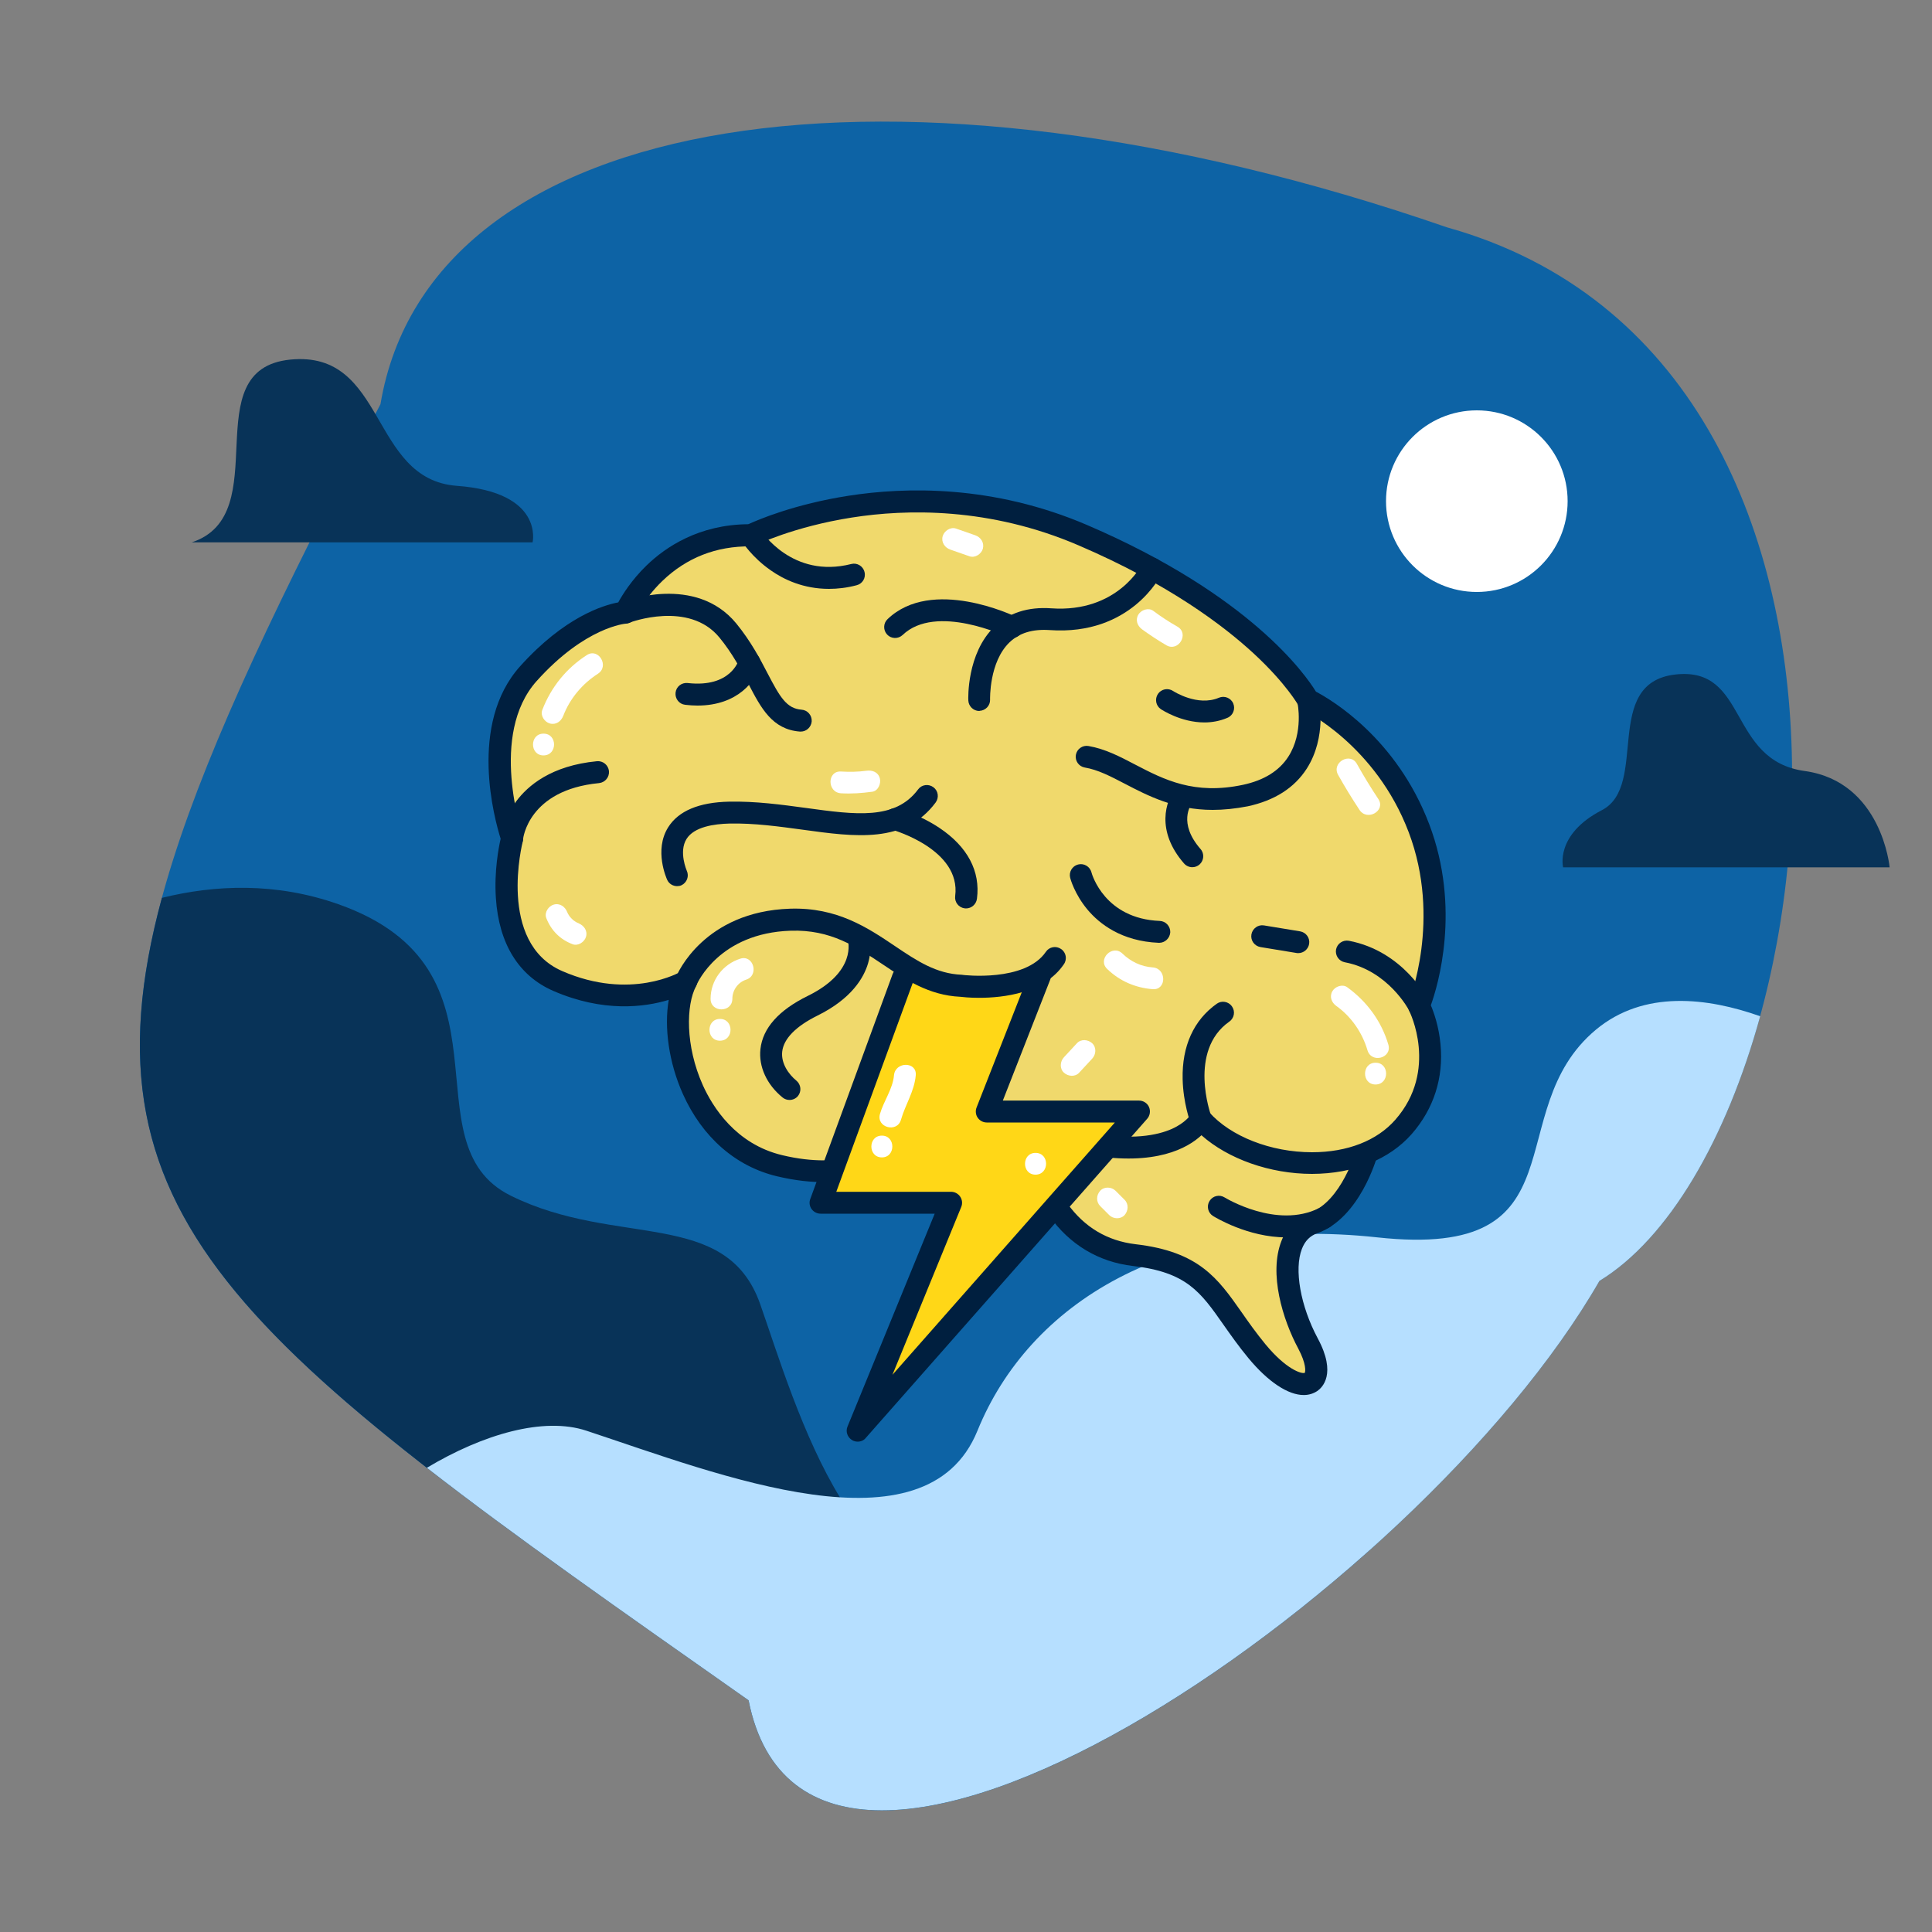 <svg xmlns="http://www.w3.org/2000/svg" xmlns:svgjs="http://svgjs.com/svgjs" xmlns:xlink="http://www.w3.org/1999/xlink" width="288" height="288"><rect width="100%" height="100%" fill="#808080" stroke="none"/><svg xmlns="http://www.w3.org/2000/svg" width="288" height="288" enable-background="new 0 0 1500 1500" viewBox="0 0 1500 1500"><path fill="#0d63a5" d="M1123.4,176.5c-427.7-148-789.5-92.1-828,137.3C-15,905.2,49,946,581.2,1320.1
		c47.8,240.9,518.7-78.8,660.6-325.6C1420.5,885.5,1500.8,282,1123.4,176.5z" class="color80c1ea svgShape"/><path fill="#083358" d="M1063.4,1203.5c-31.1-57.7-57.1-123.2-105.2-138.5c-99.4-31.5-79.1,75-184.1,142.5
		c-105,67.5-157.5-120-183.9-195c-26.4-75-111.6-43.5-193.7-84.2C314.4,887.6,406,752.5,262.6,702c-48.5-17.1-95.7-15.1-136.9-4.9
		c-69.4,256.2,70.7,352.5,455.5,622.9C615.7,1494.1,870.8,1375.7,1063.4,1203.5z" class="color9fdcf8 svgShape"/><path fill="#b6dfff" d="M1239,799.5c-76,63.5-7.3,178.8-169.6,161.2s-270.6,51.9-310.5,150.1
		c-39.9,98.2-201.3,33.8-303.6,0c-33.2-11-80.3,2.7-123.9,28.8c67.3,52.4,150.4,110.6,249.8,180.5
		c47.8,240.9,518.7-78.8,660.6-325.6c53.8-32.8,98.6-110.3,124.8-205.5C1325.9,774.6,1276.4,768.3,1239,799.5z" class="colorb6ecff svgShape"/><path fill="#f0d96c" d="M1061.2,894.9c0,0-12.2,44.3-41.4,54.6c-29.2,10.3-23.2,58.4-4.3,93.6
				c18.9,35.2-6.9,45.5-39.5,6c-32.6-39.5-36.1-67.9-95.3-74.7c-59.3-6.9-73.9-66-73.9-66C885.1,843,970.1,840.9,1061.2,894.9z" class="colorf06c9d svgShape"/><path fill="#f0d96c" d="M533,761.5c0,0-42,25.3-100,0c-58-25.3-35.3-110.7-35.3-110.7s-28.7-82,12.7-128
				c41.3-46,75.3-47.3,75.3-47.3s26.7-60.7,97.3-60c0,0,120-59.3,258,0s174.7,128,174.7,128s58.7,27.3,86,99.3c27.3,72,0,138,0,138
				s26,50.7-12,94c-38,43.3-123.3,32.7-157.3-6c0,0-16.7,32.7-89.3,18.7c0,0-15,25-69.5,23s-68-28-68-28S677,922,605.5,905
				S514.5,796,533,761.5z" class="colorf06c9d svgShape"/><path fill="#001f3f" d="M779.5,919.1c-2.1,0-4.2,0-6.4-0.1c-38.7-1.4-58.8-14.6-68.2-23.7
				c-13.3,11.8-45.1,31.4-101.5,18c-32.1-7.6-58.1-30.3-73.2-63.9c-10.9-24.3-14.7-51.7-11-73.1c-18.8,5.7-50.9,9.9-89.7-7
				c-26.8-11.7-42.2-36.6-44.5-72.1c-1.4-20.9,2.2-39.4,3.7-46c-4.6-14.7-25.4-88.9,15.2-134c34.3-38.1,64.3-47.3,76.1-49.5
				c3.3-6,10.3-17.3,21.8-28.5c15-14.6,40.9-31.9,79.2-32.2c7.4-3.4,35.9-15.6,77.8-22.1c44.2-6.9,112.3-8.6,185.4,22.8
				C970.6,462,1013.7,523.9,1021.7,537c11.9,6.3,62.5,36,87.9,102.8c24.9,65.6,6.7,125.7,1.3,140.7c2.3,5.4,6.2,16.3,7.5,30.2
				c2.5,26.1-5.2,50.1-22.3,69.7c-17.5,19.9-45,30.9-77.4,31c0,0-0.1,0-0.1,0c-32.6,0-65.1-11.6-85.8-30c-10.7,10-35.5,24-86.5,15.4
				C838.9,904.6,819.6,919.1,779.5,919.1z M713,878.5c0.9,1.6,13.7,21.8,60.8,23.5c47,1.7,60.9-17.4,61.9-18.9
				c1.8-3.2,5.3-4.6,8.9-3.9c34.1,6.6,54.3,2.1,65.2-2.7c10.7-4.8,14.5-10.8,15-11.5c1.2-2.6,3.6-4.2,6.4-4.6c2.8-0.4,5.6,0.8,7.5,3
				c16.7,18.9,48,31.2,79.9,31.2c0,0,0.1,0,0.1,0c27.4,0,50.4-9,64.6-25.2c33.8-38.5,11.1-84.1,10.8-84.5c-1.1-2.2-1.2-4.8-0.3-7.1
				c0.3-0.6,25.6-63.9-0.1-131.7c-25.7-67.7-81.1-94.4-81.7-94.7c-1.7-0.8-3-2.1-3.9-3.7c-0.1-0.1-9.3-16.8-34.7-40.3
				c-23.6-21.8-66.2-54-135.8-83.9c-69.4-29.9-134.1-28.3-176.1-21.7c-45.4,7.1-74.5,21.3-74.8,21.5c-1.2,0.6-2.5,0.9-3.8,0.9
				c-26.8-0.3-49.9,8.8-68.7,26.9c-14.3,13.8-20.7,27.9-20.8,28c-1.3,3-4.2,4.9-7.4,5.1c-0.2,0-31.4,2.3-69.3,44.5
				c-37.4,41.7-11.2,118.7-11,119.5c0.6,1.6,0.6,3.3,0.2,5c-0.2,0.8-20.1,78.6,30.5,100.7c53.4,23.3,91.8,0.7,92.2,0.5
				c3.3-2,7.5-1.5,10.2,1.1c2.8,2.6,3.4,6.8,1.6,10.2c-7.7,14.4-8.5,46.2,5.3,76.9c7.5,16.6,25.4,45.7,61.7,54.3
				c12.1,2.9,22.8,4,32.2,4c41,0,58.1-22.1,59-23.3c1.8-2.4,4.6-3.9,7.6-3.6C709.2,874.2,711.7,875.9,713,878.5z" class="color580731 svgShape"/><path fill="#001f3f" d="M1012.2,1083.1c-12.1,0-27.5-10.1-42.8-28.5c-7.8-9.4-14-18.3-19.5-26.1
				c-17.8-25.4-28.6-40.8-70.3-45.6c-26.7-3.1-49.2-16.6-65.1-39.1c-11.8-16.8-15.9-32.6-16-33.3l16.5-4.1c0,0.1,3.6,13.9,13.7,28
				c13.2,18.4,31,29,52.9,31.6c49.3,5.7,63.9,26.5,82.3,52.7c5.5,7.9,11.3,16.1,18.6,25c16.2,19.6,28,23.1,30.5,22.2
				c0.6-1.1,1.3-6.9-5-18.8c-12.2-22.7-23-58.3-13.1-83.6c4.2-10.8,11.8-18.4,22.1-22c24.6-8.7,35.9-48.5,36-48.9l16.4,4.5
				c-0.5,2-13.7,48.7-46.7,60.4c-5.6,2-9.5,5.9-11.9,12.1c-6.2,15.9-1.1,44.5,12.3,69.5c14.9,27.7,3.4,38.3-0.4,40.9
				C1019.5,1082.1,1016,1083.1,1012.2,1083.1z" class="color580731 svgShape"/><path fill="#001f3f" d="M998.7 960.7c-29.9 0-55.4-15.7-56.9-16.6-4-2.5-5.2-7.7-2.7-11.7 2.5-4 7.7-5.2 11.7-2.7.5.3 40.4 24.7 73.3 8.3 4.2-2.1 9.3-.4 11.4 3.8 2.1 4.2.4 9.3-3.8 11.4C1020.7 958.6 1009.4 960.7 998.7 960.7zM1101.7 789.3c-3.1 0-6.1-1.7-7.6-4.7-.3-.5-16.2-31.1-50-37.5-4.6-.9-7.6-5.3-6.8-9.9.9-4.6 5.3-7.6 9.9-6.8 42.3 8 61.2 45 62 46.5 2.1 4.2.4 9.3-3.8 11.4C1104.2 789.1 1103 789.3 1101.7 789.3z" class="color580731 svgShape"/><polyline fill="#ffd717" points="701.2 759 637.1 933.8 738.5 933.8 665.9 1110.8 884.5 862.9 766.2 862.9 807.7 757" class="colorf7b617 svgShape"/><path fill="#001f3f" d="M760.1 774.7c-7.5 0-12.9-.6-14.5-.8-24.4-1.1-42.7-13.4-60.3-25.2-20.8-13.9-40.4-27.1-71.4-26.1-55.4 1.8-72.4 40.5-73.1 42.1-1.8 4.3-6.8 6.4-11.1 4.5-4.3-1.8-6.4-6.7-4.6-11.1.8-2.1 21.5-50.4 88.3-52.6 36.5-1.2 60.3 14.8 81.4 29 17.2 11.6 32.1 21.5 51.9 22.3.2 0 .5 0 .7.1.5.1 48.4 5.8 64.6-17.9 2.6-3.9 7.9-4.9 11.8-2.2 3.9 2.6 4.9 7.9 2.2 11.8C810.8 771.1 779 774.7 760.1 774.7zM941.5 628.8c-29.2 0-50.3-11-68-20.2-11.3-5.9-21.1-11-31.3-12.7-4.6-.8-7.7-5.2-6.9-9.8.8-4.6 5.2-7.7 9.8-6.9 12.8 2.2 24.2 8.1 36.2 14.4 22.5 11.7 45.8 23.8 83.9 15.7 16.2-3.5 28-10.8 35.1-21.9 12-18.7 7.1-41.8 7-42-1-4.6 1.9-9.1 6.5-10.1 4.6-1 9.1 1.9 10.1 6.5.3 1.2 6.4 30.3-9.3 54.9-9.6 15-25 24.8-45.8 29.3C959 627.9 949.9 628.8 941.5 628.8zM397.7 659.3c-.3 0-.5 0-.8 0-4.7-.4-8.1-4.5-7.7-9.2.1-1.4 1.5-14.1 11.4-27.7 9.1-12.4 27.4-28 62.9-31.4 4.7-.4 8.8 3 9.3 7.7.4 4.7-3 8.8-7.7 9.3-55 5.3-59 43.2-59 43.6C405.7 656 402 659.3 397.7 659.3z" class="color580731 svgShape"/><path fill="#001f3f" d="M613 854c-1.9 0-3.8-.6-5.4-1.9-12.3-10-18.7-24-17.2-37.6 1.8-16.3 14.2-30.2 36.8-41.3 38.2-18.8 31.3-42.6 31-43.6l0 .1 16.1-5.5c.4 1.1 3.4 10.7-.3 23.6-3.3 11.3-12.8 27.6-39.3 40.7-16.8 8.3-26.3 18-27.4 28-1 9.1 5 17.6 11 22.5 3.6 3 4.2 8.3 1.2 12C617.9 852.9 615.5 854 613 854zM1008 740c-.5 0-.9 0-1.4-.1l-28-4.6c-4.6-.8-7.8-5.1-7-9.8.8-4.6 5.1-7.8 9.8-7l28 4.6c4.6.8 7.8 5.1 7 9.8C1015.7 737 1012.1 740 1008 740zM621.7 568c-.2 0-.4 0-.6 0-21.5-1.6-30.2-18.1-40.1-37.2-5.8-11-12.3-23.5-22.5-35.9-23.7-28.8-69.2-11.7-69.7-11.5-4.4 1.7-9.3-.5-11-4.9-1.7-4.4.5-9.3 4.8-11 2.3-.9 57.4-21.8 89 16.5 11.3 13.8 18.6 27.7 24.4 38.9 9.6 18.4 14.7 27.2 26.3 28.1 4.7.3 8.2 4.4 7.9 9.1C629.8 564.6 626.1 568 621.7 568z" class="color580731 svgShape"/><path fill="#001f3f" d="M541.5 547.8c-3 0-6.1-.2-9.5-.6-4.7-.5-8-4.7-7.5-9.4.5-4.7 4.7-8 9.4-7.5 33.6 3.8 39.6-17.7 39.7-18 1.2-4.5 5.8-7.3 10.4-6.1 4.5 1.2 7.3 5.8 6.1 10.4C587.1 528.1 573.2 547.8 541.5 547.8zM925.7 673.3c-2.4 0-4.7-1-6.4-2.9-22.2-25.4-14.1-49-6.8-57.9l13.1 10.8.1-.1c-1.2 1.6-11.3 15.7 6.4 36 3.1 3.5 2.7 8.9-.8 12C929.7 672.6 927.7 673.3 925.7 673.3zM643.6 457.2c-19.7 0-35-7.2-45.2-14.4-14.7-10.2-22.3-22.3-22.6-22.8-2.5-4-1.3-9.2 2.7-11.7 4-2.5 9.2-1.3 11.7 2.7 1 1.6 24.9 38.5 70.7 26.9 4.5-1.2 9.2 1.6 10.3 6.2 1.2 4.6-1.6 9.2-6.2 10.3C657.4 456.4 650.3 457.2 643.6 457.2zM525.7 688c-3.2 0-6.3-1.8-7.7-4.9-.4-.9-10.4-22.9.7-40.7 8-12.8 23.9-19.5 47.4-20 20.7-.4 40.5 2.3 59.7 4.9 38.6 5.3 69.2 9.5 87-14.4 2.8-3.8 8.1-4.5 11.9-1.7 3.8 2.8 4.5 8.1 1.7 11.9-23.9 32-62.3 26.7-103 21.1-18.5-2.5-37.7-5.2-57-4.8-12 .3-27.5 2.5-33.4 12-6.2 10 .2 24.5.2 24.6 2 4.3.1 9.3-4.1 11.3C528.1 687.8 526.9 688 525.7 688z" class="color580731 svgShape"/><path fill="#001f3f" d="M750 705.3c-.4 0-.7 0-1.1-.1-4.7-.6-7.9-4.9-7.3-9.5 4.7-36.3-48.4-51.3-48.9-51.5-4.5-1.2-7.2-5.9-5.9-10.5 1.2-4.5 5.9-7.2 10.5-5.9.7.2 16.7 4.7 32.1 15 21.8 14.6 31.9 33.6 29.1 55C757.9 702.2 754.2 705.3 750 705.3zM760.3 552c-4.5 0-8.3-3.6-8.5-8.2-.1-1.5-1.2-36.4 20.1-57.1 11.1-10.8 26.1-15.7 44.3-14.4 51.7 3.6 70.5-34.2 70.6-34.5 2-4.2 7.1-6 11.3-4 4.2 2 6 7.1 4 11.3-1 2-24.1 48.5-87.1 44.1-13.4-.9-23.6 2.2-31.3 9.6-15.8 15.3-15 44-15 44.3.2 4.7-3.5 8.6-8.2 8.8C760.5 552 760.4 552 760.3 552z" class="color580731 svgShape"/><path fill="#001f3f" d="M785.7 495.4c-1.2 0-2.5-.3-3.7-.9l0 0c-.6-.3-55.3-26.3-81.2-1.5-3.4 3.2-8.8 3.1-12-.3-3.2-3.4-3.1-8.8.3-12 34.4-33 97.7-2.8 100.4-1.5 4.2 2.1 6 7.1 3.9 11.4C791.9 493.6 788.8 495.4 785.7 495.4zM932.3 877.3c-3.5 0-6.7-2.1-8-5.5-.2-.6-5.7-15.5-6.1-34-.6-25.6 8.6-45.8 26.5-58.5 3.8-2.7 9.1-1.8 11.8 2.1 2.7 3.8 1.8 9.1-2.1 11.8-32.1 22.6-14.4 72.2-14.2 72.7 1.6 4.4-.6 9.3-5 10.9C934.3 877.2 933.3 877.3 932.3 877.3zM900 732c-.1 0-.2 0-.3 0-28.9-1.2-46.1-14.7-55.4-25.8-10.1-12.1-13.3-24.1-13.4-24.6-1.2-4.5 1.5-9.2 6.1-10.4 4.5-1.2 9.2 1.5 10.4 6.1.4 1.6 10.3 36 53 37.7 4.7.2 8.3 4.1 8.2 8.8C908.3 728.4 904.5 732 900 732zM935.1 560.9c-18.2 0-33-9.8-33.8-10.3-3.9-2.6-4.9-7.9-2.3-11.8 2.6-3.9 7.9-4.9 11.8-2.3.3.2 19 12.3 35.6 5.2 4.3-1.8 9.3.2 11.1 4.5 1.8 4.3-.2 9.3-4.5 11.1C946.9 559.9 940.8 560.9 935.1 560.9z" class="color580731 svgShape"/><path fill="#fff" d="M455.6 508.6c-16 10.3-27.8 25-34.6 42.7-1.6 4.3 1.8 9.3 5.9 10.4 4.8 1.3 8.7-1.6 10.4-5.9 5.2-13.5 14.8-24.9 26.9-32.7C473.3 517.3 464.8 502.7 455.6 508.6zM422 569.6c-10.9 0-10.9 16.9 0 16.9C432.9 586.4 432.9 569.6 422 569.6zM449.1 716.8c1.3.5-1-.5-1.1-.5-.5-.3-1-.6-1.5-.9 0 0-1.2-.9-1.3-.9-.4-.4-.9-.8-1.3-1.2-.4-.4-.8-.9-1.2-1.3-.1-.2-.5-.7-.7-.9-.4-.6-.8-1.2-1.1-1.8-.1-.3-1.1-2.4-.5-1.1-1.6-4.2-5.7-7.2-10.4-5.9-4.1 1.1-7.5 6.1-5.9 10.4 3.8 9.7 10.7 16.7 20.5 20.4 4.3 1.6 9.3-1.8 10.4-5.9C456.3 722.5 453.3 718.5 449.1 716.8zM757.2 415.6c-5-1.7-9.9-3.5-14.9-5.2-4.3-1.5-9.2 1.7-10.4 5.9-1.3 4.6 1.6 8.9 5.9 10.4 5 1.7 9.9 3.5 14.9 5.2 4.3 1.5 9.2-1.7 10.4-5.9C764.3 421.3 761.5 417.1 757.2 415.6zM683.1 604.3c-1.3-4.9-5.8-6.5-10.4-5.9-6.5.9-13.2 1-19.8.6-10.8-.6-10.8 16.2 0 16.9 8.2.5 16.2-.1 24.3-1.2C681.8 614.1 684.2 608.3 683.1 604.3zM574.8 744.3c-13.6 4.3-23.1 16.8-23.1 31.2 0 10.9 16.8 10.9 16.9 0 0-6.7 4.3-12.8 10.7-14.9C589.5 757.4 585.1 741.1 574.8 744.3zM559 791.1c-10.9 0-10.9 16.9 0 16.9C569.9 807.9 569.9 791.1 559 791.1zM1077.9 811c-5.4-18.2-16.6-33.4-31.9-44.5-3.7-2.7-9.4-.6-11.5 3-2.5 4.2-.7 8.9 3 11.5 11.7 8.4 20.1 20.6 24.2 34.4C1064.8 825.9 1081 821.5 1077.9 811zM1068 825.1c-10.9 0-10.9 16.9 0 16.9C1078.9 841.9 1078.9 825.1 1068 825.1zM1070.1 620.3c-5.9-8.9-11.4-17.9-16.6-27.2-5.3-9.5-19.9-1-14.6 8.5 5.2 9.3 10.8 18.4 16.6 27.2C1061.5 637.9 1076.2 629.4 1070.1 620.3zM914.1 486.5c-6.5-3.7-12.8-7.8-18.8-12.3-3.7-2.7-9.4-.6-11.5 3-2.5 4.3-.7 8.8 3 11.5 6.1 4.4 12.3 8.5 18.8 12.3C915 506.4 923.6 491.9 914.1 486.5zM848 810c-3.3-3-8.7-3.5-11.9 0-3.4 3.6-6.7 7.3-10.1 10.9-3 3.2-3.4 8.8 0 11.9 3.3 3 8.7 3.5 11.9 0 3.4-3.6 6.7-7.3 10.1-10.9C851 818.7 851.4 813.2 848 810zM873.1 931.5l-7-7c-3.1-3.1-8.8-3.4-11.9 0-3.1 3.4-3.3 8.6 0 11.9l7 7c3.1 3.1 8.8 3.4 11.9 0C876.1 940 876.4 934.8 873.1 931.5z" class="colorfff svgShape"/><path fill="#001f3f" d="M665.9,1119.3c-1.5,0-3.1-0.4-4.5-1.3c-3.5-2.2-5-6.6-3.4-10.4l67.7-165.3h-88.6
				c-2.8,0-5.4-1.4-7-3.6c-1.6-2.3-2-5.2-1-7.8l64-174.8c1.6-4.4,6.5-6.7,10.9-5.1c4.4,1.6,6.7,6.5,5.1,10.9l-59.8,163.4h89.1
				c2.8,0,5.5,1.4,7.1,3.8c1.6,2.4,1.9,5.3,0.8,8l-53.4,130.3l172.7-195.9h-99.5c-2.8,0-5.4-1.4-7-3.7c-1.6-2.3-1.9-5.3-0.9-7.9
				l41.5-105.8c1.7-4.4,6.6-6.5,11-4.8c4.4,1.7,6.5,6.6,4.8,11l-36.9,94.2h105.8c3.3,0,6.4,2,7.7,5s0.8,6.6-1.4,9.1l-218.6,247.9
				C670.7,1118.3,668.3,1119.3,665.9,1119.3z" class="color580731 svgShape"/><path fill="#fff" d="M895 751.1c-8.9-.6-17.1-4.5-23.5-10.7-7.8-7.6-19.7 4.4-11.9 11.9 9.7 9.4 22 14.7 35.5 15.7C905.8 768.7 905.8 751.9 895 751.1zM694.1 834.8c-.9 10.6-8 20-10.9 30.1-3 10.5 13.3 14.9 16.3 4.5 3.4-11.9 10.4-22 11.5-34.6C711.9 824 695.1 824.1 694.1 834.8zM684.7 881.7c-10.9 0-10.9 16.9 0 16.9C695.5 898.6 695.5 881.7 684.7 881.7zM804 895.1c-10.9 0-10.9 16.9 0 16.9C814.9 911.9 814.9 895.1 804 895.1z" class="colorfff svgShape"/><path fill="#083358" d="M148.8 421.1h264.7c0 0 9.2-38.9-58.8-43.9-67.9-5-54.4-105.5-129.4-98C150.3 286.7 214.8 399.5 148.8 421.1zM1213.6 673.4h253.5c0 0-6-66.5-66-74.8-60-8.3-43.5-81.5-100.5-74.9-57 6.6-20.2 86.3-56.9 105.3C1207 648 1213.6 673.4 1213.6 673.4z" class="color9fdcf8 svgShape"/><circle cx="1146.6" cy="389.1" r="70.5" fill="#fff" class="colorfff svgShape"/></svg></svg>